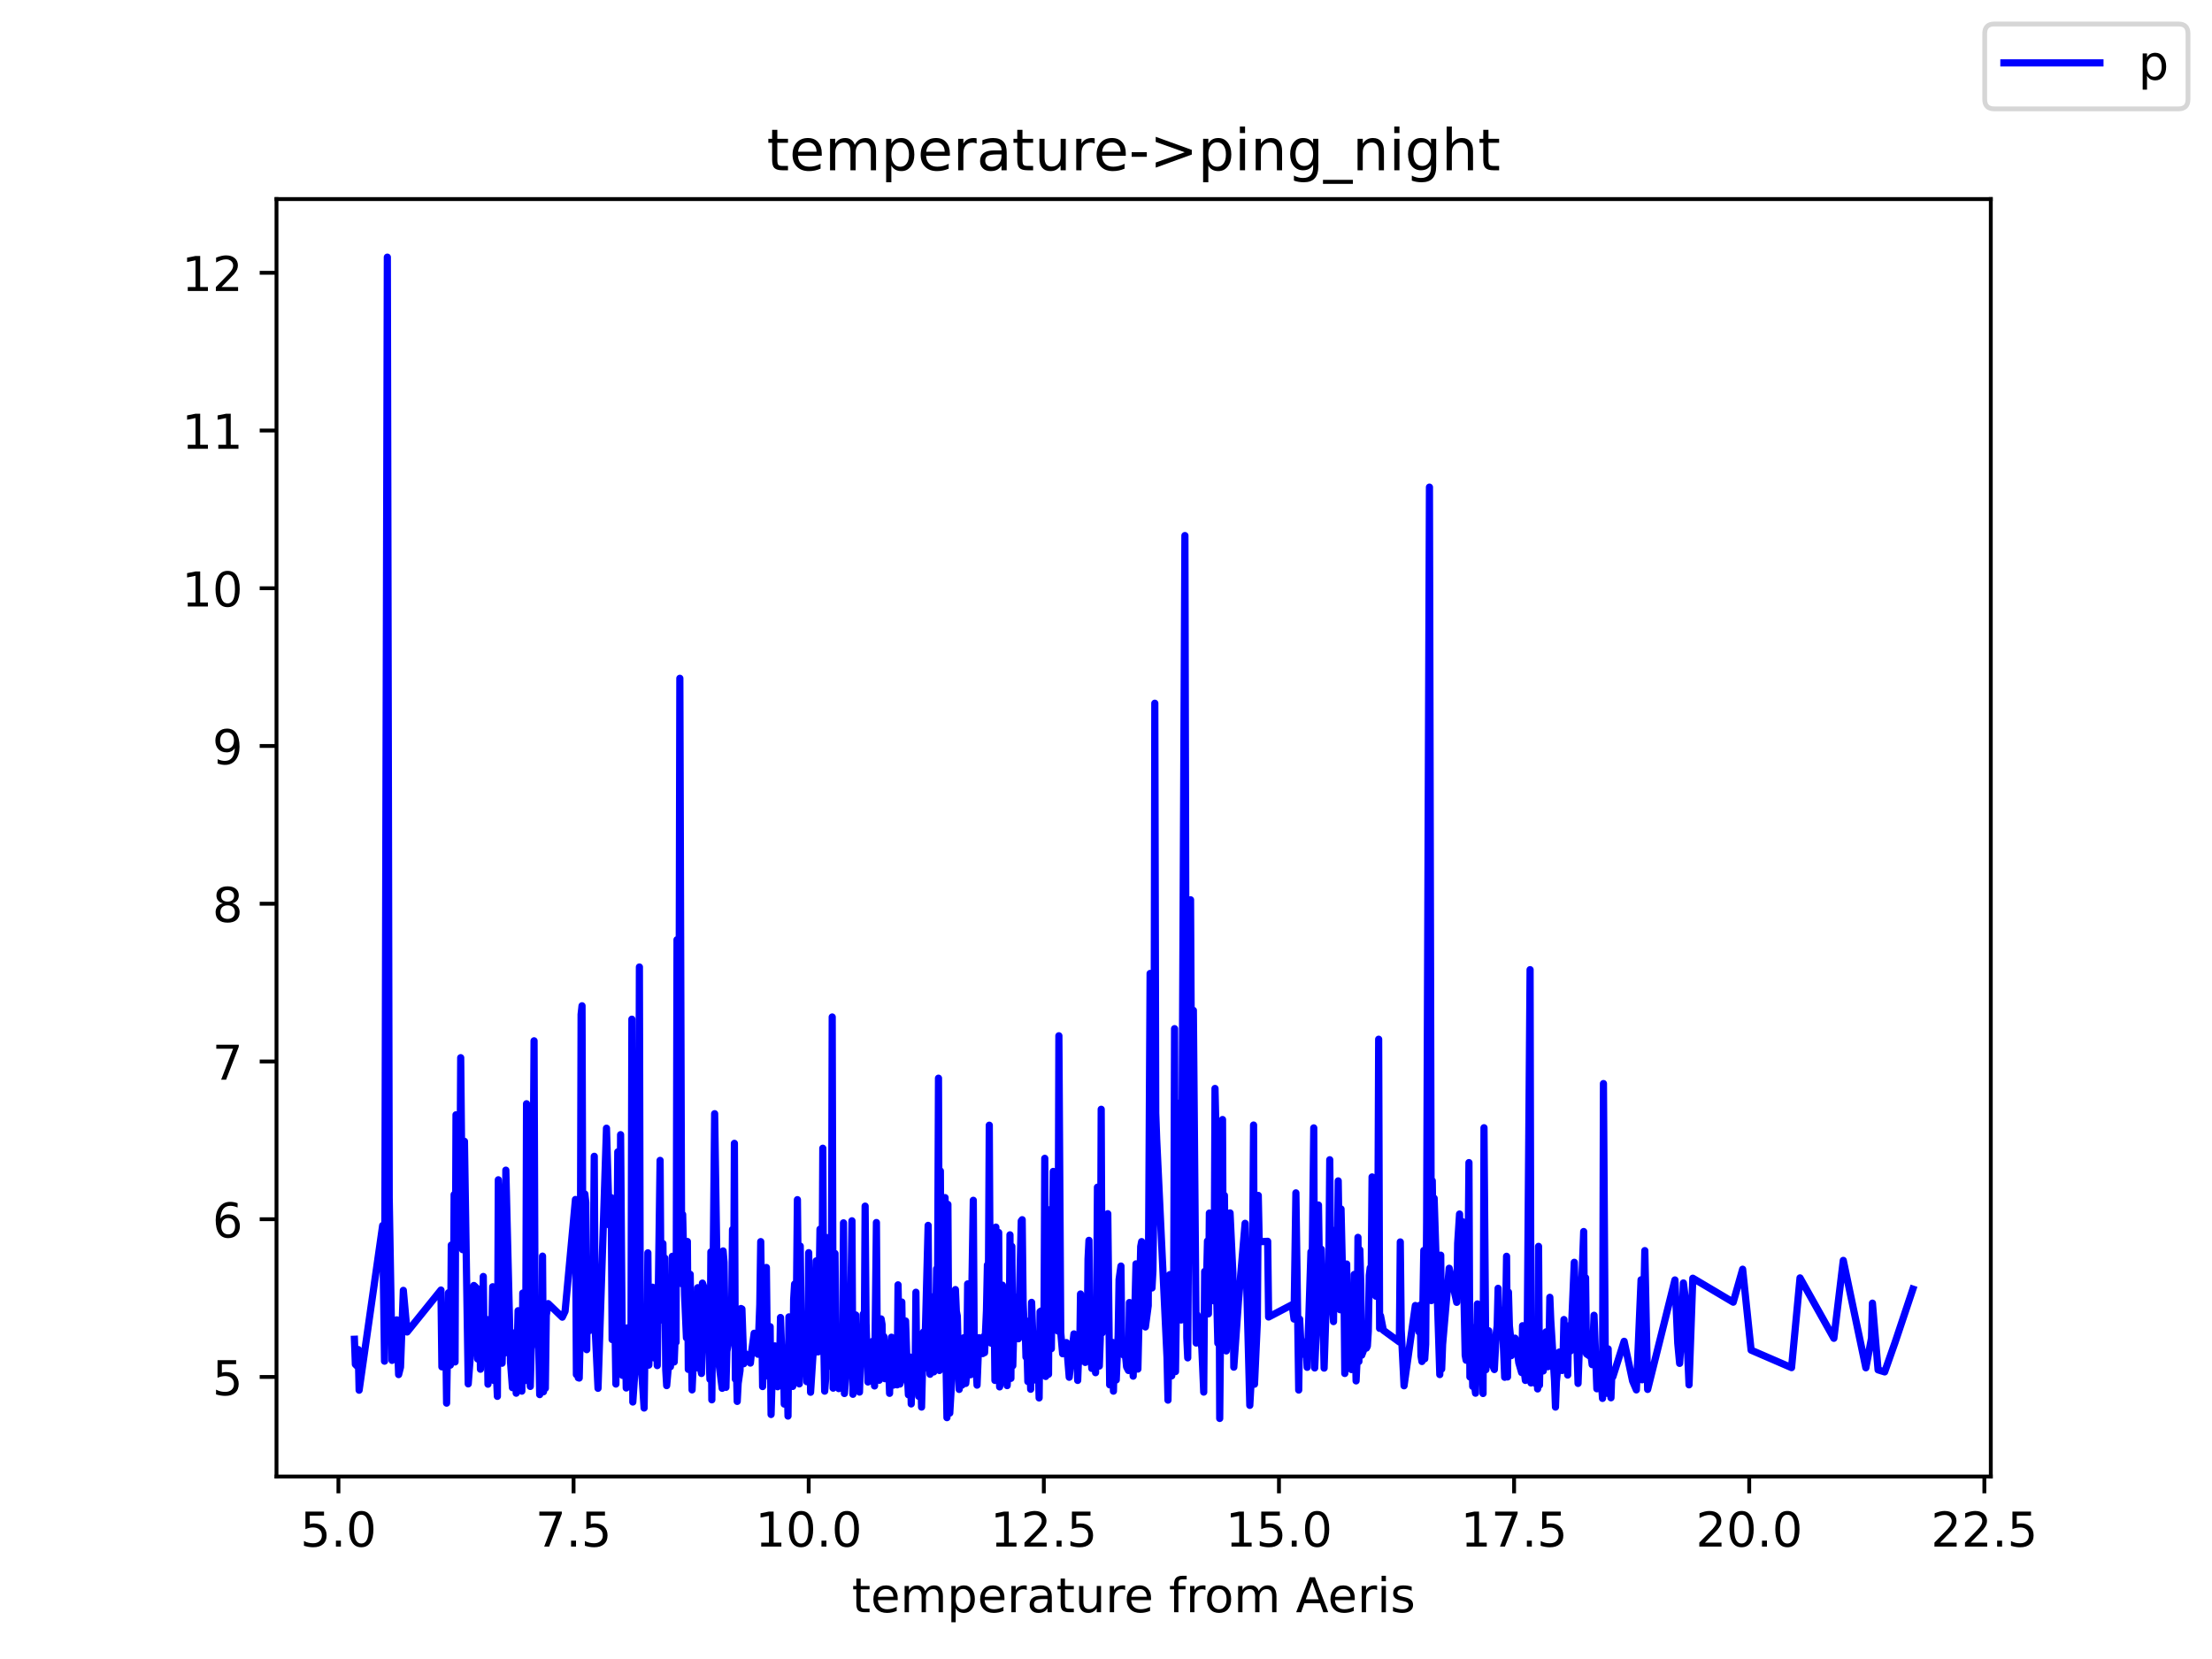 <?xml version="1.0" encoding="utf-8" standalone="no"?>
<!DOCTYPE svg PUBLIC "-//W3C//DTD SVG 1.1//EN"
  "http://www.w3.org/Graphics/SVG/1.1/DTD/svg11.dtd">
<!-- Created with matplotlib (https://matplotlib.org/) -->
<svg height="345.6pt" version="1.1" viewBox="0 0 460.8 345.6" width="460.8pt" xmlns="http://www.w3.org/2000/svg" xmlns:xlink="http://www.w3.org/1999/xlink">
 <defs>
  <style type="text/css">*{stroke-linecap:butt;stroke-linejoin:round;}</style>
 </defs>
 <g id="figure_1">
  <g id="patch_1">
   <path d="M 0 345.6 
L 460.8 345.6 
L 460.8 0 
L 0 0 
z
" style="fill:#ffffff;"/>
  </g>
  <g id="axes_1">
   <g id="patch_2">
    <path d="M 57.6 307.584 
L 414.72 307.584 
L 414.72 41.472 
L 57.6 41.472 
z
" style="fill:#ffffff;"/>
   </g>
   <g id="matplotlib.axis_1">
    <g id="xtick_1">
     <g id="line2d_1">
      <defs>
       <path d="M 0 0 
L 0 3.5 
" id="mb6bca922bd" style="stroke:#000000;stroke-width:0.8;"/>
      </defs>
      <g>
       <use style="stroke:#000000;stroke-width:0.8;" x="70.502" xlink:href="#mb6bca922bd" y="307.584"/>
      </g>
     </g>
     <g id="text_1">
      <!-- 5.0 -->
      <g transform="translate(62.55 322.182)scale(0.1 -0.1)">
       <defs>
        <path d="M 10.797 72.906 
L 49.516 72.906 
L 49.516 64.594 
L 19.828 64.594 
L 19.828 46.734 
Q 21.969 47.469 24.109 47.828 
Q 26.266 48.188 28.422 48.188 
Q 40.625 48.188 47.75 41.5 
Q 54.891 34.812 54.891 23.391 
Q 54.891 11.625 47.562 5.094 
Q 40.234 -1.422 26.906 -1.422 
Q 22.312 -1.422 17.547 -0.641 
Q 12.797 0.141 7.719 1.703 
L 7.719 11.625 
Q 12.109 9.234 16.797 8.062 
Q 21.484 6.891 26.703 6.891 
Q 35.156 6.891 40.078 11.328 
Q 45.016 15.766 45.016 23.391 
Q 45.016 31 40.078 35.438 
Q 35.156 39.891 26.703 39.891 
Q 22.75 39.891 18.812 39.016 
Q 14.891 38.141 10.797 36.281 
z
" id="DejaVuSans-53"/>
        <path d="M 10.688 12.406 
L 21 12.406 
L 21 0 
L 10.688 0 
z
" id="DejaVuSans-46"/>
        <path d="M 31.781 66.406 
Q 24.172 66.406 20.328 58.906 
Q 16.5 51.422 16.5 36.375 
Q 16.5 21.391 20.328 13.891 
Q 24.172 6.391 31.781 6.391 
Q 39.453 6.391 43.281 13.891 
Q 47.125 21.391 47.125 36.375 
Q 47.125 51.422 43.281 58.906 
Q 39.453 66.406 31.781 66.406 
z
M 31.781 74.219 
Q 44.047 74.219 50.516 64.516 
Q 56.984 54.828 56.984 36.375 
Q 56.984 17.969 50.516 8.266 
Q 44.047 -1.422 31.781 -1.422 
Q 19.531 -1.422 13.062 8.266 
Q 6.594 17.969 6.594 36.375 
Q 6.594 54.828 13.062 64.516 
Q 19.531 74.219 31.781 74.219 
z
" id="DejaVuSans-48"/>
       </defs>
       <use xlink:href="#DejaVuSans-53"/>
       <use x="63.623" xlink:href="#DejaVuSans-46"/>
       <use x="95.41" xlink:href="#DejaVuSans-48"/>
      </g>
     </g>
    </g>
    <g id="xtick_2">
     <g id="line2d_2">
      <g>
       <use style="stroke:#000000;stroke-width:0.8;" x="119.484" xlink:href="#mb6bca922bd" y="307.584"/>
      </g>
     </g>
     <g id="text_2">
      <!-- 7.5 -->
      <g transform="translate(111.533 322.182)scale(0.1 -0.1)">
       <defs>
        <path d="M 8.203 72.906 
L 55.078 72.906 
L 55.078 68.703 
L 28.609 0 
L 18.312 0 
L 43.219 64.594 
L 8.203 64.594 
z
" id="DejaVuSans-55"/>
       </defs>
       <use xlink:href="#DejaVuSans-55"/>
       <use x="63.623" xlink:href="#DejaVuSans-46"/>
       <use x="95.41" xlink:href="#DejaVuSans-53"/>
      </g>
     </g>
    </g>
    <g id="xtick_3">
     <g id="line2d_3">
      <g>
       <use style="stroke:#000000;stroke-width:0.8;" x="168.466" xlink:href="#mb6bca922bd" y="307.584"/>
      </g>
     </g>
     <g id="text_3">
      <!-- 10.0 -->
      <g transform="translate(157.334 322.182)scale(0.1 -0.1)">
       <defs>
        <path d="M 12.406 8.297 
L 28.516 8.297 
L 28.516 63.922 
L 10.984 60.406 
L 10.984 69.391 
L 28.422 72.906 
L 38.281 72.906 
L 38.281 8.297 
L 54.391 8.297 
L 54.391 0 
L 12.406 0 
z
" id="DejaVuSans-49"/>
       </defs>
       <use xlink:href="#DejaVuSans-49"/>
       <use x="63.623" xlink:href="#DejaVuSans-48"/>
       <use x="127.246" xlink:href="#DejaVuSans-46"/>
       <use x="159.033" xlink:href="#DejaVuSans-48"/>
      </g>
     </g>
    </g>
    <g id="xtick_4">
     <g id="line2d_4">
      <g>
       <use style="stroke:#000000;stroke-width:0.8;" x="217.449" xlink:href="#mb6bca922bd" y="307.584"/>
      </g>
     </g>
     <g id="text_4">
      <!-- 12.5 -->
      <g transform="translate(206.316 322.182)scale(0.1 -0.1)">
       <defs>
        <path d="M 19.188 8.297 
L 53.609 8.297 
L 53.609 0 
L 7.328 0 
L 7.328 8.297 
Q 12.938 14.109 22.625 23.891 
Q 32.328 33.688 34.812 36.531 
Q 39.547 41.844 41.422 45.531 
Q 43.312 49.219 43.312 52.781 
Q 43.312 58.594 39.234 62.25 
Q 35.156 65.922 28.609 65.922 
Q 23.969 65.922 18.812 64.312 
Q 13.672 62.703 7.812 59.422 
L 7.812 69.391 
Q 13.766 71.781 18.938 73 
Q 24.125 74.219 28.422 74.219 
Q 39.75 74.219 46.484 68.547 
Q 53.219 62.891 53.219 53.422 
Q 53.219 48.922 51.531 44.891 
Q 49.859 40.875 45.406 35.406 
Q 44.188 33.984 37.641 27.219 
Q 31.109 20.453 19.188 8.297 
z
" id="DejaVuSans-50"/>
       </defs>
       <use xlink:href="#DejaVuSans-49"/>
       <use x="63.623" xlink:href="#DejaVuSans-50"/>
       <use x="127.246" xlink:href="#DejaVuSans-46"/>
       <use x="159.033" xlink:href="#DejaVuSans-53"/>
      </g>
     </g>
    </g>
    <g id="xtick_5">
     <g id="line2d_5">
      <g>
       <use style="stroke:#000000;stroke-width:0.8;" x="266.431" xlink:href="#mb6bca922bd" y="307.584"/>
      </g>
     </g>
     <g id="text_5">
      <!-- 15.0 -->
      <g transform="translate(255.298 322.182)scale(0.1 -0.1)">
       <use xlink:href="#DejaVuSans-49"/>
       <use x="63.623" xlink:href="#DejaVuSans-53"/>
       <use x="127.246" xlink:href="#DejaVuSans-46"/>
       <use x="159.033" xlink:href="#DejaVuSans-48"/>
      </g>
     </g>
    </g>
    <g id="xtick_6">
     <g id="line2d_6">
      <g>
       <use style="stroke:#000000;stroke-width:0.8;" x="315.413" xlink:href="#mb6bca922bd" y="307.584"/>
      </g>
     </g>
     <g id="text_6">
      <!-- 17.5 -->
      <g transform="translate(304.281 322.182)scale(0.1 -0.1)">
       <use xlink:href="#DejaVuSans-49"/>
       <use x="63.623" xlink:href="#DejaVuSans-55"/>
       <use x="127.246" xlink:href="#DejaVuSans-46"/>
       <use x="159.033" xlink:href="#DejaVuSans-53"/>
      </g>
     </g>
    </g>
    <g id="xtick_7">
     <g id="line2d_7">
      <g>
       <use style="stroke:#000000;stroke-width:0.8;" x="364.396" xlink:href="#mb6bca922bd" y="307.584"/>
      </g>
     </g>
     <g id="text_7">
      <!-- 20.0 -->
      <g transform="translate(353.263 322.182)scale(0.1 -0.1)">
       <use xlink:href="#DejaVuSans-50"/>
       <use x="63.623" xlink:href="#DejaVuSans-48"/>
       <use x="127.246" xlink:href="#DejaVuSans-46"/>
       <use x="159.033" xlink:href="#DejaVuSans-48"/>
      </g>
     </g>
    </g>
    <g id="xtick_8">
     <g id="line2d_8">
      <g>
       <use style="stroke:#000000;stroke-width:0.8;" x="413.378" xlink:href="#mb6bca922bd" y="307.584"/>
      </g>
     </g>
     <g id="text_8">
      <!-- 22.5 -->
      <g transform="translate(402.245 322.182)scale(0.1 -0.1)">
       <use xlink:href="#DejaVuSans-50"/>
       <use x="63.623" xlink:href="#DejaVuSans-50"/>
       <use x="127.246" xlink:href="#DejaVuSans-46"/>
       <use x="159.033" xlink:href="#DejaVuSans-53"/>
      </g>
     </g>
    </g>
    <g id="text_9">
     <!-- temperature from Aeris -->
     <g transform="translate(177.465 335.861)scale(0.1 -0.1)">
      <defs>
       <path d="M 18.312 70.219 
L 18.312 54.688 
L 36.812 54.688 
L 36.812 47.703 
L 18.312 47.703 
L 18.312 18.016 
Q 18.312 11.328 20.141 9.422 
Q 21.969 7.516 27.594 7.516 
L 36.812 7.516 
L 36.812 0 
L 27.594 0 
Q 17.188 0 13.234 3.875 
Q 9.281 7.766 9.281 18.016 
L 9.281 47.703 
L 2.688 47.703 
L 2.688 54.688 
L 9.281 54.688 
L 9.281 70.219 
z
" id="DejaVuSans-116"/>
       <path d="M 56.203 29.594 
L 56.203 25.203 
L 14.891 25.203 
Q 15.484 15.922 20.484 11.062 
Q 25.484 6.203 34.422 6.203 
Q 39.594 6.203 44.453 7.469 
Q 49.312 8.734 54.109 11.281 
L 54.109 2.781 
Q 49.266 0.734 44.188 -0.344 
Q 39.109 -1.422 33.891 -1.422 
Q 20.797 -1.422 13.156 6.188 
Q 5.516 13.812 5.516 26.812 
Q 5.516 40.234 12.766 48.109 
Q 20.016 56 32.328 56 
Q 43.359 56 49.781 48.891 
Q 56.203 41.797 56.203 29.594 
z
M 47.219 32.234 
Q 47.125 39.594 43.094 43.984 
Q 39.062 48.391 32.422 48.391 
Q 24.906 48.391 20.391 44.141 
Q 15.875 39.891 15.188 32.172 
z
" id="DejaVuSans-101"/>
       <path d="M 52 44.188 
Q 55.375 50.25 60.062 53.125 
Q 64.75 56 71.094 56 
Q 79.641 56 84.281 50.016 
Q 88.922 44.047 88.922 33.016 
L 88.922 0 
L 79.891 0 
L 79.891 32.719 
Q 79.891 40.578 77.094 44.375 
Q 74.312 48.188 68.609 48.188 
Q 61.625 48.188 57.562 43.547 
Q 53.516 38.922 53.516 30.906 
L 53.516 0 
L 44.484 0 
L 44.484 32.719 
Q 44.484 40.625 41.703 44.406 
Q 38.922 48.188 33.109 48.188 
Q 26.219 48.188 22.156 43.531 
Q 18.109 38.875 18.109 30.906 
L 18.109 0 
L 9.078 0 
L 9.078 54.688 
L 18.109 54.688 
L 18.109 46.188 
Q 21.188 51.219 25.484 53.609 
Q 29.781 56 35.688 56 
Q 41.656 56 45.828 52.969 
Q 50 49.953 52 44.188 
z
" id="DejaVuSans-109"/>
       <path d="M 18.109 8.203 
L 18.109 -20.797 
L 9.078 -20.797 
L 9.078 54.688 
L 18.109 54.688 
L 18.109 46.391 
Q 20.953 51.266 25.266 53.625 
Q 29.594 56 35.594 56 
Q 45.562 56 51.781 48.094 
Q 58.016 40.188 58.016 27.297 
Q 58.016 14.406 51.781 6.484 
Q 45.562 -1.422 35.594 -1.422 
Q 29.594 -1.422 25.266 0.953 
Q 20.953 3.328 18.109 8.203 
z
M 48.688 27.297 
Q 48.688 37.203 44.609 42.844 
Q 40.531 48.484 33.406 48.484 
Q 26.266 48.484 22.188 42.844 
Q 18.109 37.203 18.109 27.297 
Q 18.109 17.391 22.188 11.75 
Q 26.266 6.109 33.406 6.109 
Q 40.531 6.109 44.609 11.75 
Q 48.688 17.391 48.688 27.297 
z
" id="DejaVuSans-112"/>
       <path d="M 41.109 46.297 
Q 39.594 47.172 37.812 47.578 
Q 36.031 48 33.891 48 
Q 26.266 48 22.188 43.047 
Q 18.109 38.094 18.109 28.812 
L 18.109 0 
L 9.078 0 
L 9.078 54.688 
L 18.109 54.688 
L 18.109 46.188 
Q 20.953 51.172 25.484 53.578 
Q 30.031 56 36.531 56 
Q 37.453 56 38.578 55.875 
Q 39.703 55.766 41.062 55.516 
z
" id="DejaVuSans-114"/>
       <path d="M 34.281 27.484 
Q 23.391 27.484 19.188 25 
Q 14.984 22.516 14.984 16.5 
Q 14.984 11.719 18.141 8.906 
Q 21.297 6.109 26.703 6.109 
Q 34.188 6.109 38.703 11.406 
Q 43.219 16.703 43.219 25.484 
L 43.219 27.484 
z
M 52.203 31.203 
L 52.203 0 
L 43.219 0 
L 43.219 8.297 
Q 40.141 3.328 35.547 0.953 
Q 30.953 -1.422 24.312 -1.422 
Q 15.922 -1.422 10.953 3.297 
Q 6 8.016 6 15.922 
Q 6 25.141 12.172 29.828 
Q 18.359 34.516 30.609 34.516 
L 43.219 34.516 
L 43.219 35.406 
Q 43.219 41.609 39.141 45 
Q 35.062 48.391 27.688 48.391 
Q 23 48.391 18.547 47.266 
Q 14.109 46.141 10.016 43.891 
L 10.016 52.203 
Q 14.938 54.109 19.578 55.047 
Q 24.219 56 28.609 56 
Q 40.484 56 46.344 49.844 
Q 52.203 43.703 52.203 31.203 
z
" id="DejaVuSans-97"/>
       <path d="M 8.5 21.578 
L 8.5 54.688 
L 17.484 54.688 
L 17.484 21.922 
Q 17.484 14.156 20.5 10.266 
Q 23.531 6.391 29.594 6.391 
Q 36.859 6.391 41.078 11.031 
Q 45.312 15.672 45.312 23.688 
L 45.312 54.688 
L 54.297 54.688 
L 54.297 0 
L 45.312 0 
L 45.312 8.406 
Q 42.047 3.422 37.719 1 
Q 33.406 -1.422 27.688 -1.422 
Q 18.266 -1.422 13.375 4.438 
Q 8.5 10.297 8.5 21.578 
z
M 31.109 56 
z
" id="DejaVuSans-117"/>
       <path id="DejaVuSans-32"/>
       <path d="M 37.109 75.984 
L 37.109 68.5 
L 28.516 68.5 
Q 23.688 68.5 21.797 66.547 
Q 19.922 64.594 19.922 59.516 
L 19.922 54.688 
L 34.719 54.688 
L 34.719 47.703 
L 19.922 47.703 
L 19.922 0 
L 10.891 0 
L 10.891 47.703 
L 2.297 47.703 
L 2.297 54.688 
L 10.891 54.688 
L 10.891 58.5 
Q 10.891 67.625 15.141 71.797 
Q 19.391 75.984 28.609 75.984 
z
" id="DejaVuSans-102"/>
       <path d="M 30.609 48.391 
Q 23.391 48.391 19.188 42.75 
Q 14.984 37.109 14.984 27.297 
Q 14.984 17.484 19.156 11.844 
Q 23.344 6.203 30.609 6.203 
Q 37.797 6.203 41.984 11.859 
Q 46.188 17.531 46.188 27.297 
Q 46.188 37.016 41.984 42.703 
Q 37.797 48.391 30.609 48.391 
z
M 30.609 56 
Q 42.328 56 49.016 48.375 
Q 55.719 40.766 55.719 27.297 
Q 55.719 13.875 49.016 6.219 
Q 42.328 -1.422 30.609 -1.422 
Q 18.844 -1.422 12.172 6.219 
Q 5.516 13.875 5.516 27.297 
Q 5.516 40.766 12.172 48.375 
Q 18.844 56 30.609 56 
z
" id="DejaVuSans-111"/>
       <path d="M 34.188 63.188 
L 20.797 26.906 
L 47.609 26.906 
z
M 28.609 72.906 
L 39.797 72.906 
L 67.578 0 
L 57.328 0 
L 50.688 18.703 
L 17.828 18.703 
L 11.188 0 
L 0.781 0 
z
" id="DejaVuSans-65"/>
       <path d="M 9.422 54.688 
L 18.406 54.688 
L 18.406 0 
L 9.422 0 
z
M 9.422 75.984 
L 18.406 75.984 
L 18.406 64.594 
L 9.422 64.594 
z
" id="DejaVuSans-105"/>
       <path d="M 44.281 53.078 
L 44.281 44.578 
Q 40.484 46.531 36.375 47.5 
Q 32.281 48.484 27.875 48.484 
Q 21.188 48.484 17.844 46.438 
Q 14.5 44.391 14.5 40.281 
Q 14.5 37.156 16.891 35.375 
Q 19.281 33.594 26.516 31.984 
L 29.594 31.297 
Q 39.156 29.25 43.188 25.516 
Q 47.219 21.781 47.219 15.094 
Q 47.219 7.469 41.188 3.016 
Q 35.156 -1.422 24.609 -1.422 
Q 20.219 -1.422 15.453 -0.562 
Q 10.688 0.297 5.422 2 
L 5.422 11.281 
Q 10.406 8.688 15.234 7.391 
Q 20.062 6.109 24.812 6.109 
Q 31.156 6.109 34.562 8.281 
Q 37.984 10.453 37.984 14.406 
Q 37.984 18.062 35.516 20.016 
Q 33.062 21.969 24.703 23.781 
L 21.578 24.516 
Q 13.234 26.266 9.516 29.906 
Q 5.812 33.547 5.812 39.891 
Q 5.812 47.609 11.281 51.797 
Q 16.75 56 26.812 56 
Q 31.781 56 36.172 55.266 
Q 40.578 54.547 44.281 53.078 
z
" id="DejaVuSans-115"/>
      </defs>
      <use xlink:href="#DejaVuSans-116"/>
      <use x="39.209" xlink:href="#DejaVuSans-101"/>
      <use x="100.732" xlink:href="#DejaVuSans-109"/>
      <use x="198.145" xlink:href="#DejaVuSans-112"/>
      <use x="261.621" xlink:href="#DejaVuSans-101"/>
      <use x="323.145" xlink:href="#DejaVuSans-114"/>
      <use x="364.258" xlink:href="#DejaVuSans-97"/>
      <use x="425.537" xlink:href="#DejaVuSans-116"/>
      <use x="464.746" xlink:href="#DejaVuSans-117"/>
      <use x="528.125" xlink:href="#DejaVuSans-114"/>
      <use x="566.988" xlink:href="#DejaVuSans-101"/>
      <use x="628.512" xlink:href="#DejaVuSans-32"/>
      <use x="660.299" xlink:href="#DejaVuSans-102"/>
      <use x="695.504" xlink:href="#DejaVuSans-114"/>
      <use x="734.367" xlink:href="#DejaVuSans-111"/>
      <use x="795.549" xlink:href="#DejaVuSans-109"/>
      <use x="892.961" xlink:href="#DejaVuSans-32"/>
      <use x="924.748" xlink:href="#DejaVuSans-65"/>
      <use x="991.406" xlink:href="#DejaVuSans-101"/>
      <use x="1052.93" xlink:href="#DejaVuSans-114"/>
      <use x="1094.043" xlink:href="#DejaVuSans-105"/>
      <use x="1121.826" xlink:href="#DejaVuSans-115"/>
     </g>
    </g>
   </g>
   <g id="matplotlib.axis_2">
    <g id="ytick_1">
     <g id="line2d_9">
      <defs>
       <path d="M 0 0 
L -3.5 0 
" id="ma58a40f50b" style="stroke:#000000;stroke-width:0.8;"/>
      </defs>
      <g>
       <use style="stroke:#000000;stroke-width:0.8;" x="57.6" xlink:href="#ma58a40f50b" y="286.846"/>
      </g>
     </g>
     <g id="text_10">
      <!-- 5 -->
      <g transform="translate(44.237 290.645)scale(0.1 -0.1)">
       <use xlink:href="#DejaVuSans-53"/>
      </g>
     </g>
    </g>
    <g id="ytick_2">
     <g id="line2d_10">
      <g>
       <use style="stroke:#000000;stroke-width:0.8;" x="57.6" xlink:href="#ma58a40f50b" y="253.985"/>
      </g>
     </g>
     <g id="text_11">
      <!-- 6 -->
      <g transform="translate(44.237 257.784)scale(0.1 -0.1)">
       <defs>
        <path d="M 33.016 40.375 
Q 26.375 40.375 22.484 35.828 
Q 18.609 31.297 18.609 23.391 
Q 18.609 15.531 22.484 10.953 
Q 26.375 6.391 33.016 6.391 
Q 39.656 6.391 43.531 10.953 
Q 47.406 15.531 47.406 23.391 
Q 47.406 31.297 43.531 35.828 
Q 39.656 40.375 33.016 40.375 
z
M 52.594 71.297 
L 52.594 62.312 
Q 48.875 64.062 45.094 64.984 
Q 41.312 65.922 37.594 65.922 
Q 27.828 65.922 22.672 59.328 
Q 17.531 52.734 16.797 39.406 
Q 19.672 43.656 24.016 45.922 
Q 28.375 48.188 33.594 48.188 
Q 44.578 48.188 50.953 41.516 
Q 57.328 34.859 57.328 23.391 
Q 57.328 12.156 50.688 5.359 
Q 44.047 -1.422 33.016 -1.422 
Q 20.359 -1.422 13.672 8.266 
Q 6.984 17.969 6.984 36.375 
Q 6.984 53.656 15.188 63.938 
Q 23.391 74.219 37.203 74.219 
Q 40.922 74.219 44.703 73.484 
Q 48.484 72.75 52.594 71.297 
z
" id="DejaVuSans-54"/>
       </defs>
       <use xlink:href="#DejaVuSans-54"/>
      </g>
     </g>
    </g>
    <g id="ytick_3">
     <g id="line2d_11">
      <g>
       <use style="stroke:#000000;stroke-width:0.8;" x="57.6" xlink:href="#ma58a40f50b" y="221.124"/>
      </g>
     </g>
     <g id="text_12">
      <!-- 7 -->
      <g transform="translate(44.237 224.924)scale(0.1 -0.1)">
       <use xlink:href="#DejaVuSans-55"/>
      </g>
     </g>
    </g>
    <g id="ytick_4">
     <g id="line2d_12">
      <g>
       <use style="stroke:#000000;stroke-width:0.8;" x="57.6" xlink:href="#ma58a40f50b" y="188.264"/>
      </g>
     </g>
     <g id="text_13">
      <!-- 8 -->
      <g transform="translate(44.237 192.063)scale(0.1 -0.1)">
       <defs>
        <path d="M 31.781 34.625 
Q 24.75 34.625 20.719 30.859 
Q 16.703 27.094 16.703 20.516 
Q 16.703 13.922 20.719 10.156 
Q 24.75 6.391 31.781 6.391 
Q 38.812 6.391 42.859 10.172 
Q 46.922 13.969 46.922 20.516 
Q 46.922 27.094 42.891 30.859 
Q 38.875 34.625 31.781 34.625 
z
M 21.922 38.812 
Q 15.578 40.375 12.031 44.719 
Q 8.5 49.078 8.5 55.328 
Q 8.5 64.062 14.719 69.141 
Q 20.953 74.219 31.781 74.219 
Q 42.672 74.219 48.875 69.141 
Q 55.078 64.062 55.078 55.328 
Q 55.078 49.078 51.531 44.719 
Q 48 40.375 41.703 38.812 
Q 48.828 37.156 52.797 32.312 
Q 56.781 27.484 56.781 20.516 
Q 56.781 9.906 50.312 4.234 
Q 43.844 -1.422 31.781 -1.422 
Q 19.734 -1.422 13.25 4.234 
Q 6.781 9.906 6.781 20.516 
Q 6.781 27.484 10.781 32.312 
Q 14.797 37.156 21.922 38.812 
z
M 18.312 54.391 
Q 18.312 48.734 21.844 45.562 
Q 25.391 42.391 31.781 42.391 
Q 38.141 42.391 41.719 45.562 
Q 45.312 48.734 45.312 54.391 
Q 45.312 60.062 41.719 63.234 
Q 38.141 66.406 31.781 66.406 
Q 25.391 66.406 21.844 63.234 
Q 18.312 60.062 18.312 54.391 
z
" id="DejaVuSans-56"/>
       </defs>
       <use xlink:href="#DejaVuSans-56"/>
      </g>
     </g>
    </g>
    <g id="ytick_5">
     <g id="line2d_13">
      <g>
       <use style="stroke:#000000;stroke-width:0.8;" x="57.6" xlink:href="#ma58a40f50b" y="155.403"/>
      </g>
     </g>
     <g id="text_14">
      <!-- 9 -->
      <g transform="translate(44.237 159.202)scale(0.1 -0.1)">
       <defs>
        <path d="M 10.984 1.516 
L 10.984 10.5 
Q 14.703 8.734 18.5 7.812 
Q 22.312 6.891 25.984 6.891 
Q 35.75 6.891 40.891 13.453 
Q 46.047 20.016 46.781 33.406 
Q 43.953 29.203 39.594 26.953 
Q 35.25 24.703 29.984 24.703 
Q 19.047 24.703 12.672 31.312 
Q 6.297 37.938 6.297 49.422 
Q 6.297 60.641 12.938 67.422 
Q 19.578 74.219 30.609 74.219 
Q 43.266 74.219 49.922 64.516 
Q 56.594 54.828 56.594 36.375 
Q 56.594 19.141 48.406 8.859 
Q 40.234 -1.422 26.422 -1.422 
Q 22.703 -1.422 18.891 -0.688 
Q 15.094 0.047 10.984 1.516 
z
M 30.609 32.422 
Q 37.25 32.422 41.125 36.953 
Q 45.016 41.5 45.016 49.422 
Q 45.016 57.281 41.125 61.844 
Q 37.25 66.406 30.609 66.406 
Q 23.969 66.406 20.094 61.844 
Q 16.219 57.281 16.219 49.422 
Q 16.219 41.5 20.094 36.953 
Q 23.969 32.422 30.609 32.422 
z
" id="DejaVuSans-57"/>
       </defs>
       <use xlink:href="#DejaVuSans-57"/>
      </g>
     </g>
    </g>
    <g id="ytick_6">
     <g id="line2d_14">
      <g>
       <use style="stroke:#000000;stroke-width:0.8;" x="57.6" xlink:href="#ma58a40f50b" y="122.542"/>
      </g>
     </g>
     <g id="text_15">
      <!-- 10 -->
      <g transform="translate(37.875 126.342)scale(0.1 -0.1)">
       <use xlink:href="#DejaVuSans-49"/>
       <use x="63.623" xlink:href="#DejaVuSans-48"/>
      </g>
     </g>
    </g>
    <g id="ytick_7">
     <g id="line2d_15">
      <g>
       <use style="stroke:#000000;stroke-width:0.8;" x="57.6" xlink:href="#ma58a40f50b" y="89.682"/>
      </g>
     </g>
     <g id="text_16">
      <!-- 11 -->
      <g transform="translate(37.875 93.481)scale(0.1 -0.1)">
       <use xlink:href="#DejaVuSans-49"/>
       <use x="63.623" xlink:href="#DejaVuSans-49"/>
      </g>
     </g>
    </g>
    <g id="ytick_8">
     <g id="line2d_16">
      <g>
       <use style="stroke:#000000;stroke-width:0.8;" x="57.6" xlink:href="#ma58a40f50b" y="56.821"/>
      </g>
     </g>
     <g id="text_17">
      <!-- 12 -->
      <g transform="translate(37.875 60.62)scale(0.1 -0.1)">
       <use xlink:href="#DejaVuSans-49"/>
       <use x="63.623" xlink:href="#DejaVuSans-50"/>
      </g>
     </g>
    </g>
   </g>
   <g id="line2d_17">
    <path clip-path="url(#pb6353697de)" d="M 73.833 278.992 
L 74.029 284.217 
L 74.421 284.611 
L 74.616 281.128 
L 74.812 289.606 
L 79.711 255.299 
L 80.102 283.56 
L 80.69 53.568 
L 81.082 249.549 
L 81.67 283.395 
L 82.062 282.179 
L 82.65 274.95 
L 83.041 286.353 
L 83.433 284.808 
L 84.021 268.805 
L 84.805 277.48 
L 91.858 268.739 
L 92.054 284.743 
L 92.25 272.584 
L 92.838 277.513 
L 93.034 292.301 
L 93.426 269.298 
L 93.622 271.565 
L 93.817 284.381 
L 94.013 259.374 
L 94.405 281.785 
L 94.601 248.859 
L 94.797 283.724 
L 94.993 232.231 
L 95.385 255.825 
L 95.777 253.656 
L 95.973 220.336 
L 96.365 260.327 
L 96.756 237.752 
L 97.54 288.292 
L 98.324 278.006 
L 98.716 267.786 
L 99.304 268.345 
L 99.499 283.1 
L 99.891 273.504 
L 100.087 285.235 
L 100.283 276.922 
L 100.479 282.771 
L 100.675 265.913 
L 100.871 281.621 
L 101.067 279.091 
L 101.263 282.114 
L 101.459 274.884 
L 101.655 288.357 
L 101.851 277.316 
L 102.242 286.648 
L 102.634 268.049 
L 102.83 287.569 
L 103.026 277.48 
L 103.614 290.888 
L 103.81 245.77 
L 104.398 257.074 
L 104.594 283.987 
L 104.985 270.547 
L 105.181 281.851 
L 105.377 243.765 
L 106.357 283.855 
L 106.749 289.08 
L 107.337 277.612 
L 107.533 290.23 
L 107.924 273.044 
L 108.316 283.264 
L 108.708 289.803 
L 108.904 269.364 
L 109.1 274.293 
L 109.296 287.634 
L 109.492 287.47 
L 109.688 229.931 
L 109.884 284.578 
L 110.276 284.348 
L 110.471 288.817 
L 110.863 273.274 
L 111.255 216.82 
L 111.451 271.27 
L 111.647 276.429 
L 111.843 272.88 
L 112.039 279.518 
L 112.235 281.029 
L 112.431 290.526 
L 112.627 280.109 
L 112.823 284.677 
L 113.019 261.674 
L 113.214 289.935 
L 113.41 276.692 
L 113.606 289.212 
L 113.802 273.997 
L 114.194 271.565 
L 117.133 274.391 
L 117.721 273.143 
L 119.876 249.877 
L 120.072 286.353 
L 120.268 273.307 
L 120.464 287.01 
L 120.66 287.076 
L 120.856 278.663 
L 121.052 211.332 
L 121.248 209.525 
L 121.444 275.312 
L 121.835 248.727 
L 122.031 250.502 
L 122.227 281.161 
L 122.423 263.055 
L 122.619 266.472 
L 122.815 277.185 
L 123.011 267.162 
L 123.599 262.332 
L 123.795 240.874 
L 123.991 276.955 
L 124.578 289.212 
L 126.342 235.024 
L 126.93 255.201 
L 127.321 249.483 
L 127.517 279.058 
L 127.713 271.303 
L 127.909 270.12 
L 128.105 275.64 
L 128.301 288.324 
L 128.693 239.954 
L 129.085 271.894 
L 129.281 236.372 
L 129.673 286.517 
L 129.868 280.766 
L 130.064 282.278 
L 130.26 276.692 
L 130.456 289.146 
L 130.652 276.626 
L 130.848 286.024 
L 131.044 282.114 
L 131.24 284.611 
L 131.436 283.592 
L 131.632 212.318 
L 131.828 292.07 
L 132.416 283.395 
L 132.611 270.382 
L 133.003 270.58 
L 133.199 201.441 
L 133.395 281.457 
L 134.179 293.319 
L 134.375 280.011 
L 134.767 284.151 
L 134.963 260.984 
L 135.159 284.381 
L 135.55 272.617 
L 135.746 273.471 
L 135.942 268.148 
L 136.334 282.902 
L 136.53 270.317 
L 136.922 284.48 
L 137.51 241.728 
L 137.706 270.908 
L 138.097 259.046 
L 138.293 275.147 
L 138.489 262.069 
L 138.685 285.301 
L 138.881 288.653 
L 139.469 282.081 
L 139.665 284.71 
L 139.861 281.917 
L 140.057 261.707 
L 140.449 283.724 
L 140.645 278.598 
L 140.84 279.616 
L 141.036 195.756 
L 141.232 248.892 
L 141.428 229.734 
L 141.624 141.306 
L 142.016 267.425 
L 142.212 252.999 
L 142.604 269.66 
L 142.996 278.696 
L 143.192 258.618 
L 143.388 285.268 
L 143.779 265.453 
L 144.171 289.54 
L 144.563 280.734 
L 144.759 282.902 
L 144.955 281.884 
L 145.151 284.94 
L 145.347 268.247 
L 145.739 283.954 
L 146.131 286.123 
L 146.327 267.294 
L 147.306 270.021 
L 147.502 277.185 
L 147.894 287.339 
L 148.09 260.787 
L 148.286 291.61 
L 148.874 232.001 
L 149.657 283.165 
L 150.441 289.212 
L 150.637 260.59 
L 150.833 262.956 
L 151.225 289.014 
L 151.421 281.522 
L 152.008 278.335 
L 152.4 274.391 
L 152.596 256.121 
L 152.792 278.893 
L 152.988 238.179 
L 153.184 287.306 
L 153.38 283.691 
L 153.576 291.939 
L 153.772 288.193 
L 154.164 285.498 
L 154.36 272.584 
L 154.556 272.683 
L 154.947 284.085 
L 155.339 282.048 
L 155.535 282.541 
L 155.731 282.639 
L 156.319 283.954 
L 156.515 282.081 
L 157.103 277.743 
L 157.886 282.114 
L 158.278 271.763 
L 158.474 258.651 
L 158.866 288.85 
L 159.062 283.658 
L 159.258 275.41 
L 159.65 264.04 
L 159.846 281.095 
L 160.237 286.813 
L 160.433 276.363 
L 160.629 294.666 
L 161.021 281.391 
L 161.217 285.86 
L 161.413 280.372 
L 161.609 281.161 
L 161.805 284.151 
L 162.001 288.883 
L 162.197 284.02 
L 162.393 285.466 
L 162.589 274.457 
L 162.98 285.4 
L 163.176 280.734 
L 163.372 292.498 
L 163.568 290.723 
L 163.96 285.63 
L 164.156 294.995 
L 164.352 274.326 
L 164.548 285.203 
L 164.744 287.47 
L 164.94 275.903 
L 165.136 288.817 
L 165.332 270.678 
L 165.528 267.491 
L 165.723 281.917 
L 165.919 269.594 
L 166.115 249.91 
L 166.507 288.292 
L 166.703 259.571 
L 166.899 275.804 
L 167.487 281.292 
L 167.683 285.268 
L 167.879 283.888 
L 168.075 287.831 
L 168.271 285.466 
L 168.466 260.951 
L 168.858 290.033 
L 169.446 280.931 
L 169.642 281.851 
L 169.838 275.279 
L 170.034 262.66 
L 170.23 266.669 
L 170.426 281.621 
L 170.818 256.055 
L 171.014 280.011 
L 171.209 275.443 
L 171.405 239.198 
L 171.601 279.583 
L 171.797 289.803 
L 171.993 287.24 
L 172.189 257.797 
L 172.385 283.822 
L 172.581 281.555 
L 172.777 284.611 
L 172.973 284.414 
L 173.169 281.588 
L 173.365 211.858 
L 173.561 289.179 
L 173.757 288.094 
L 173.953 261.116 
L 174.148 283.954 
L 174.344 287.339 
L 174.54 276.922 
L 174.736 289.277 
L 174.932 285.926 
L 175.128 288.489 
L 175.324 279.583 
L 175.52 284.743 
L 175.716 254.741 
L 175.912 290.296 
L 176.304 285.203 
L 176.5 282.541 
L 176.891 280.996 
L 177.087 281.029 
L 177.479 254.314 
L 177.675 290.46 
L 178.263 273.931 
L 178.459 288.522 
L 179.047 290 
L 179.439 277.185 
L 179.634 284.02 
L 179.83 273.734 
L 180.026 282.377 
L 180.222 251.258 
L 180.418 275.607 
L 180.81 287.897 
L 181.006 283.757 
L 181.398 279.879 
L 181.594 287.733 
L 181.79 279.419 
L 182.182 288.719 
L 182.573 254.675 
L 182.769 283.33 
L 182.965 277.02 
L 183.161 287.536 
L 183.553 274.753 
L 183.749 275.903 
L 183.945 285.433 
L 184.141 278.433 
L 184.337 287.207 
L 184.533 281.292 
L 184.925 286.484 
L 185.12 284.611 
L 185.316 290.263 
L 185.512 281.062 
L 185.708 278.565 
L 185.904 285.926 
L 186.1 288.554 
L 186.296 283.822 
L 186.492 284.808 
L 186.884 288.489 
L 187.08 267.655 
L 187.472 288.324 
L 187.668 287.7 
L 187.863 271.237 
L 188.059 284.02 
L 188.451 284.71 
L 188.647 275.18 
L 189.039 286.648 
L 189.235 290.559 
L 189.431 288.784 
L 189.627 282.705 
L 189.823 292.465 
L 190.019 285.63 
L 190.215 284.348 
L 190.411 285.728 
L 190.606 289.113 
L 190.802 269.199 
L 190.998 288.127 
L 191.194 285.137 
L 191.39 290.888 
L 191.586 284.677 
L 191.782 284.644 
L 191.978 293.122 
L 192.37 277.48 
L 192.566 285.038 
L 193.349 255.267 
L 193.545 281.752 
L 193.741 286.287 
L 193.937 270.087 
L 194.133 283.888 
L 194.329 283.264 
L 194.525 285.794 
L 194.917 276.297 
L 195.113 264.303 
L 195.309 268.937 
L 195.505 224.608 
L 195.701 285.498 
L 195.897 243.93 
L 196.092 281.062 
L 196.288 277.973 
L 196.484 256.515 
L 196.68 279.846 
L 196.876 249.483 
L 197.072 283.822 
L 197.268 295.324 
L 197.464 250.896 
L 197.66 285.301 
L 197.856 294.371 
L 198.248 287.667 
L 198.444 280.306 
L 198.64 282.968 
L 198.836 277.448 
L 199.031 268.641 
L 199.227 273.176 
L 199.423 274.161 
L 199.815 289.442 
L 200.207 282.377 
L 200.403 288.554 
L 200.599 280.635 
L 200.795 278.663 
L 200.991 281.949 
L 201.187 288.193 
L 201.383 286.09 
L 201.579 267.458 
L 201.97 285.301 
L 202.166 286.386 
L 202.754 250.042 
L 202.95 280.504 
L 203.146 281.719 
L 203.538 288.554 
L 203.93 278.663 
L 204.126 278.828 
L 204.713 281.982 
L 204.909 278.433 
L 205.105 281.785 
L 205.497 273.044 
L 205.693 263.515 
L 205.889 268.838 
L 206.085 234.4 
L 206.281 271.007 
L 206.477 279.813 
L 207.065 270.547 
L 207.26 287.569 
L 207.456 255.628 
L 207.652 271.73 
L 207.848 277.612 
L 208.044 256.745 
L 208.24 288.916 
L 208.632 286.353 
L 208.828 267.721 
L 209.024 283.494 
L 209.416 285.893 
L 209.612 280.372 
L 209.808 288.653 
L 210.003 285.071 
L 210.199 285.86 
L 210.395 257.238 
L 210.591 287.141 
L 210.787 259.637 
L 210.983 284.513 
L 211.375 270.185 
L 212.159 278.893 
L 212.746 254.346 
L 212.942 254.084 
L 213.138 271.434 
L 213.334 276.133 
L 213.53 275.016 
L 213.726 282.705 
L 213.922 280.372 
L 214.118 287.799 
L 214.314 283.264 
L 214.51 282.409 
L 214.706 289.409 
L 214.902 271.303 
L 215.489 287.47 
L 215.685 278.696 
L 215.881 285.991 
L 216.077 287.207 
L 216.273 283.527 
L 216.469 291.216 
L 216.665 273.241 
L 216.861 273.11 
L 217.253 283.297 
L 217.449 283.494 
L 217.645 241.301 
L 217.841 286.747 
L 218.037 273.504 
L 218.232 273.701 
L 218.428 286.287 
L 218.624 252.013 
L 219.016 280.964 
L 219.408 244.028 
L 219.8 270.12 
L 220.192 256.91 
L 220.388 277.283 
L 220.584 215.768 
L 220.975 277.612 
L 221.367 282.015 
L 222.151 279.682 
L 222.739 286.911 
L 223.719 277.875 
L 224.306 279.945 
L 224.502 287.569 
L 224.698 282.278 
L 224.894 283.724 
L 225.09 269.561 
L 225.482 273.701 
L 225.678 274.096 
L 225.874 283.034 
L 226.07 283.822 
L 226.462 281.062 
L 226.657 262.266 
L 226.853 258.388 
L 227.049 279.058 
L 227.441 285.071 
L 227.637 272.387 
L 227.833 281.654 
L 228.029 277.513 
L 228.225 285.958 
L 228.421 277.053 
L 228.617 247.314 
L 229.009 284.578 
L 229.205 278.992 
L 229.4 231.081 
L 229.596 277.678 
L 230.38 272.913 
L 230.772 252.835 
L 231.164 288.489 
L 231.36 285.433 
L 231.556 284.775 
L 231.752 279.649 
L 231.948 289.803 
L 232.143 280.898 
L 232.535 287.47 
L 232.927 278.203 
L 233.123 266.538 
L 233.515 263.745 
L 233.711 281.917 
L 234.103 282.311 
L 234.299 280.766 
L 234.691 284.743 
L 235.082 285.498 
L 235.278 271.335 
L 235.67 275.87 
L 236.062 286.681 
L 236.65 263.285 
L 237.042 285.203 
L 237.629 259.67 
L 237.825 258.651 
L 238.217 265.749 
L 238.609 276.429 
L 239.197 271.993 
L 239.589 202.788 
L 239.981 268.312 
L 240.177 264.73 
L 240.372 249.483 
L 240.568 146.498 
L 240.764 231.837 
L 240.96 237.325 
L 243.115 282.87 
L 243.311 291.676 
L 243.703 265.519 
L 244.095 286.616 
L 244.487 271.697 
L 244.683 214.289 
L 244.879 285.728 
L 245.663 229.8 
L 245.858 268.575 
L 246.054 274.983 
L 246.838 111.567 
L 247.23 278.63 
L 247.426 282.87 
L 248.014 187.442 
L 248.21 225.166 
L 248.406 213.501 
L 248.601 210.478 
L 249.189 279.781 
L 249.385 273.899 
L 250.365 280.865 
L 250.757 290 
L 250.953 264.862 
L 251.345 266.702 
L 251.54 258.52 
L 251.736 273.701 
L 251.932 252.703 
L 252.324 252.966 
L 252.52 270.678 
L 252.912 271.007 
L 253.108 226.744 
L 253.304 235.32 
L 253.5 271.697 
L 253.696 279.813 
L 253.892 243.798 
L 254.088 295.488 
L 254.675 233.217 
L 254.871 280.602 
L 255.067 249.023 
L 255.459 281.424 
L 256.047 270.054 
L 256.243 252.671 
L 256.831 265.256 
L 257.026 284.808 
L 258.006 270.875 
L 259.378 254.839 
L 260.357 292.761 
L 260.749 285.564 
L 261.141 234.367 
L 261.337 288.357 
L 261.925 275.476 
L 262.121 249.023 
L 262.317 258.684 
L 264.08 258.586 
L 264.276 274.359 
L 269.174 271.795 
L 269.566 274.786 
L 269.958 248.497 
L 270.546 289.573 
L 270.741 274.786 
L 270.937 278.663 
L 271.525 282.114 
L 272.113 281.095 
L 272.309 284.841 
L 273.093 260.787 
L 273.289 268.082 
L 273.68 234.959 
L 273.876 284.973 
L 274.268 275.969 
L 274.464 276.987 
L 274.66 251.028 
L 275.052 276.33 
L 275.248 260.229 
L 275.836 285.005 
L 276.423 267.162 
L 276.815 264.336 
L 277.011 241.597 
L 277.207 265.388 
L 277.795 275.312 
L 277.991 256.318 
L 278.383 271.861 
L 278.579 265.421 
L 278.775 246 
L 279.166 272.847 
L 279.362 251.849 
L 279.754 268.739 
L 279.95 265.979 
L 280.146 286.123 
L 280.342 279.419 
L 280.538 263.317 
L 280.734 283.658 
L 281.126 280.142 
L 281.518 285.301 
L 281.909 277.612 
L 282.105 265.486 
L 282.497 287.667 
L 282.693 283.428 
L 282.889 257.764 
L 283.085 283.625 
L 283.281 260.36 
L 283.477 267.392 
L 283.673 282.311 
L 284.065 281.259 
L 284.261 277.908 
L 284.652 280.832 
L 284.848 280.438 
L 285.044 277.283 
L 285.24 265.683 
L 285.436 264.106 
L 285.632 266.866 
L 285.828 245.178 
L 286.612 270.021 
L 287.004 263.416 
L 287.2 216.491 
L 287.395 276.725 
L 287.591 274.096 
L 288.179 277.119 
L 291.51 279.551 
L 291.706 258.717 
L 291.902 277.053 
L 292.49 288.686 
L 294.841 271.96 
L 295.624 277.48 
L 295.82 271.894 
L 296.016 282.442 
L 296.212 283.625 
L 296.604 260.491 
L 296.8 283.067 
L 296.996 280.044 
L 297.192 254.609 
L 297.78 101.479 
L 298.172 270.941 
L 298.367 245.967 
L 298.563 259.637 
L 298.759 249.615 
L 299.935 286.353 
L 300.131 261.477 
L 300.327 285.203 
L 300.523 280.076 
L 301.894 264.205 
L 303.462 271.303 
L 303.658 259.013 
L 304.049 252.901 
L 304.245 266.834 
L 304.637 254.478 
L 305.225 282.344 
L 305.421 283.362 
L 305.813 263.219 
L 306.009 242.188 
L 306.205 286.846 
L 306.401 276.363 
L 306.597 278.762 
L 306.792 288.817 
L 306.988 287.01 
L 307.38 290.23 
L 307.772 271.631 
L 307.968 277.25 
L 308.164 275.542 
L 308.36 285.137 
L 308.752 277.185 
L 308.948 290.296 
L 309.144 234.926 
L 309.535 285.334 
L 310.123 277.217 
L 310.515 283.494 
L 310.711 278.795 
L 310.907 284.315 
L 311.299 285.301 
L 311.691 277.743 
L 311.887 276.232 
L 312.083 268.378 
L 312.278 276.987 
L 312.67 272.913 
L 313.062 277.612 
L 313.454 286.911 
L 313.846 261.707 
L 314.042 286.846 
L 314.238 269.167 
L 314.434 276.199 
L 314.63 278.072 
L 314.826 282.409 
L 315.021 279.682 
L 315.609 278.762 
L 315.805 279.255 
L 316.393 283.888 
L 316.981 285.926 
L 317.177 276.166 
L 317.373 284.414 
L 317.764 287.569 
L 318.156 277.283 
L 318.744 201.999 
L 318.94 288.094 
L 319.136 277.809 
L 319.332 287.043 
L 319.528 287.7 
L 319.724 277.119 
L 319.92 288.259 
L 320.116 281.621 
L 320.312 289.343 
L 320.507 259.637 
L 320.703 288.554 
L 320.899 277.908 
L 321.095 284.775 
L 321.487 285.597 
L 321.683 283.724 
L 322.075 277.448 
L 322.271 279.879 
L 322.467 284.71 
L 322.663 281.785 
L 322.859 270.251 
L 323.055 275.114 
L 323.838 287.7 
L 324.034 293.122 
L 324.23 287.799 
L 324.818 281.654 
L 325.406 285.498 
L 325.602 283.034 
L 325.798 274.884 
L 325.993 285.071 
L 326.189 276.987 
L 326.581 286.451 
L 326.777 276.199 
L 327.169 281.424 
L 327.953 262.956 
L 328.737 288.193 
L 329.128 277.415 
L 329.912 256.548 
L 330.108 281.489 
L 330.304 266.176 
L 330.5 282.048 
L 331.48 282.705 
L 331.675 284.283 
L 332.067 273.997 
L 332.655 289.31 
L 333.243 283.297 
L 333.439 288.554 
L 333.635 288.489 
L 333.831 291.315 
L 334.027 225.725 
L 334.418 284.48 
L 334.614 286.156 
L 334.81 290.263 
L 335.006 280.996 
L 335.202 289.244 
L 335.398 287.076 
L 335.594 291.183 
L 335.79 285.696 
L 335.986 286.813 
L 338.337 279.419 
L 340.1 287.7 
L 340.884 289.54 
L 341.864 266.604 
L 342.06 287.437 
L 342.647 260.524 
L 343.235 289.442 
L 348.917 266.636 
L 349.505 279.813 
L 349.897 284.02 
L 350.289 278.039 
L 350.681 267.261 
L 351.072 270.415 
L 351.856 288.489 
L 352.64 266.275 
L 361.065 271.27 
L 363.024 264.402 
L 364.787 281.259 
L 373.212 284.907 
L 374.976 266.209 
L 382.029 278.795 
L 383.989 262.562 
L 388.691 284.94 
L 389.866 278.762 
L 390.062 271.467 
L 391.238 285.367 
L 392.609 285.794 
L 394.765 279.682 
L 398.487 268.542 
L 398.487 268.542 
" style="fill:none;stroke:#0000ff;stroke-linecap:square;stroke-width:1.5;"/>
   </g>
   <g id="patch_3">
    <path d="M 57.6 307.584 
L 57.6 41.472 
" style="fill:none;stroke:#000000;stroke-linecap:square;stroke-linejoin:miter;stroke-width:0.8;"/>
   </g>
   <g id="patch_4">
    <path d="M 414.72 307.584 
L 414.72 41.472 
" style="fill:none;stroke:#000000;stroke-linecap:square;stroke-linejoin:miter;stroke-width:0.8;"/>
   </g>
   <g id="patch_5">
    <path d="M 57.6 307.584 
L 414.72 307.584 
" style="fill:none;stroke:#000000;stroke-linecap:square;stroke-linejoin:miter;stroke-width:0.8;"/>
   </g>
   <g id="patch_6">
    <path d="M 57.6 41.472 
L 414.72 41.472 
" style="fill:none;stroke:#000000;stroke-linecap:square;stroke-linejoin:miter;stroke-width:0.8;"/>
   </g>
   <g id="text_18">
    <!-- temperature-&gt;ping_night -->
    <g transform="translate(159.736 35.472)scale(0.12 -0.12)">
     <defs>
      <path d="M 4.891 31.391 
L 31.203 31.391 
L 31.203 23.391 
L 4.891 23.391 
z
" id="DejaVuSans-45"/>
      <path d="M 10.594 49.219 
L 10.594 58.109 
L 73.188 35.406 
L 73.188 27.297 
L 10.594 4.594 
L 10.594 13.484 
L 60.891 31.297 
z
" id="DejaVuSans-62"/>
      <path d="M 54.891 33.016 
L 54.891 0 
L 45.906 0 
L 45.906 32.719 
Q 45.906 40.484 42.875 44.328 
Q 39.844 48.188 33.797 48.188 
Q 26.516 48.188 22.312 43.547 
Q 18.109 38.922 18.109 30.906 
L 18.109 0 
L 9.078 0 
L 9.078 54.688 
L 18.109 54.688 
L 18.109 46.188 
Q 21.344 51.125 25.703 53.562 
Q 30.078 56 35.797 56 
Q 45.219 56 50.047 50.172 
Q 54.891 44.344 54.891 33.016 
z
" id="DejaVuSans-110"/>
      <path d="M 45.406 27.984 
Q 45.406 37.75 41.375 43.109 
Q 37.359 48.484 30.078 48.484 
Q 22.859 48.484 18.828 43.109 
Q 14.797 37.75 14.797 27.984 
Q 14.797 18.266 18.828 12.891 
Q 22.859 7.516 30.078 7.516 
Q 37.359 7.516 41.375 12.891 
Q 45.406 18.266 45.406 27.984 
z
M 54.391 6.781 
Q 54.391 -7.172 48.188 -13.984 
Q 42 -20.797 29.203 -20.797 
Q 24.469 -20.797 20.266 -20.094 
Q 16.062 -19.391 12.109 -17.922 
L 12.109 -9.188 
Q 16.062 -11.328 19.922 -12.344 
Q 23.781 -13.375 27.781 -13.375 
Q 36.625 -13.375 41.016 -8.766 
Q 45.406 -4.156 45.406 5.172 
L 45.406 9.625 
Q 42.625 4.781 38.281 2.391 
Q 33.938 0 27.875 0 
Q 17.828 0 11.672 7.656 
Q 5.516 15.328 5.516 27.984 
Q 5.516 40.672 11.672 48.328 
Q 17.828 56 27.875 56 
Q 33.938 56 38.281 53.609 
Q 42.625 51.219 45.406 46.391 
L 45.406 54.688 
L 54.391 54.688 
z
" id="DejaVuSans-103"/>
      <path d="M 50.984 -16.609 
L 50.984 -23.578 
L -0.984 -23.578 
L -0.984 -16.609 
z
" id="DejaVuSans-95"/>
      <path d="M 54.891 33.016 
L 54.891 0 
L 45.906 0 
L 45.906 32.719 
Q 45.906 40.484 42.875 44.328 
Q 39.844 48.188 33.797 48.188 
Q 26.516 48.188 22.312 43.547 
Q 18.109 38.922 18.109 30.906 
L 18.109 0 
L 9.078 0 
L 9.078 75.984 
L 18.109 75.984 
L 18.109 46.188 
Q 21.344 51.125 25.703 53.562 
Q 30.078 56 35.797 56 
Q 45.219 56 50.047 50.172 
Q 54.891 44.344 54.891 33.016 
z
" id="DejaVuSans-104"/>
     </defs>
     <use xlink:href="#DejaVuSans-116"/>
     <use x="39.209" xlink:href="#DejaVuSans-101"/>
     <use x="100.732" xlink:href="#DejaVuSans-109"/>
     <use x="198.145" xlink:href="#DejaVuSans-112"/>
     <use x="261.621" xlink:href="#DejaVuSans-101"/>
     <use x="323.145" xlink:href="#DejaVuSans-114"/>
     <use x="364.258" xlink:href="#DejaVuSans-97"/>
     <use x="425.537" xlink:href="#DejaVuSans-116"/>
     <use x="464.746" xlink:href="#DejaVuSans-117"/>
     <use x="528.125" xlink:href="#DejaVuSans-114"/>
     <use x="566.988" xlink:href="#DejaVuSans-101"/>
     <use x="628.512" xlink:href="#DejaVuSans-45"/>
     <use x="664.596" xlink:href="#DejaVuSans-62"/>
     <use x="748.385" xlink:href="#DejaVuSans-112"/>
     <use x="811.861" xlink:href="#DejaVuSans-105"/>
     <use x="839.645" xlink:href="#DejaVuSans-110"/>
     <use x="903.023" xlink:href="#DejaVuSans-103"/>
     <use x="966.5" xlink:href="#DejaVuSans-95"/>
     <use x="1016.5" xlink:href="#DejaVuSans-110"/>
     <use x="1079.879" xlink:href="#DejaVuSans-105"/>
     <use x="1107.662" xlink:href="#DejaVuSans-103"/>
     <use x="1171.139" xlink:href="#DejaVuSans-104"/>
     <use x="1234.518" xlink:href="#DejaVuSans-116"/>
    </g>
   </g>
  </g>
  <g id="legend_1">
   <g id="patch_7">
    <path d="M 415.452 22.678 
L 453.8 22.678 
Q 455.8 22.678 455.8 20.678 
L 455.8 7 
Q 455.8 5 453.8 5 
L 415.452 5 
Q 413.452 5 413.452 7 
L 413.452 20.678 
Q 413.452 22.678 415.452 22.678 
z
" style="fill:#ffffff;opacity:0.8;stroke:#cccccc;stroke-linejoin:miter;"/>
   </g>
   <g id="line2d_18">
    <path d="M 417.452 13.098 
L 437.452 13.098 
" style="fill:none;stroke:#0000ff;stroke-linecap:square;stroke-width:1.5;"/>
   </g>
   <g id="line2d_19"/>
   <g id="text_19">
    <!-- p -->
    <g transform="translate(445.452 16.598)scale(0.1 -0.1)">
     <use xlink:href="#DejaVuSans-112"/>
    </g>
   </g>
  </g>
 </g>
 <defs>
  <clipPath id="pb6353697de">
   <rect height="266.112" width="357.12" x="57.6" y="41.472"/>
  </clipPath>
 </defs>
</svg>

